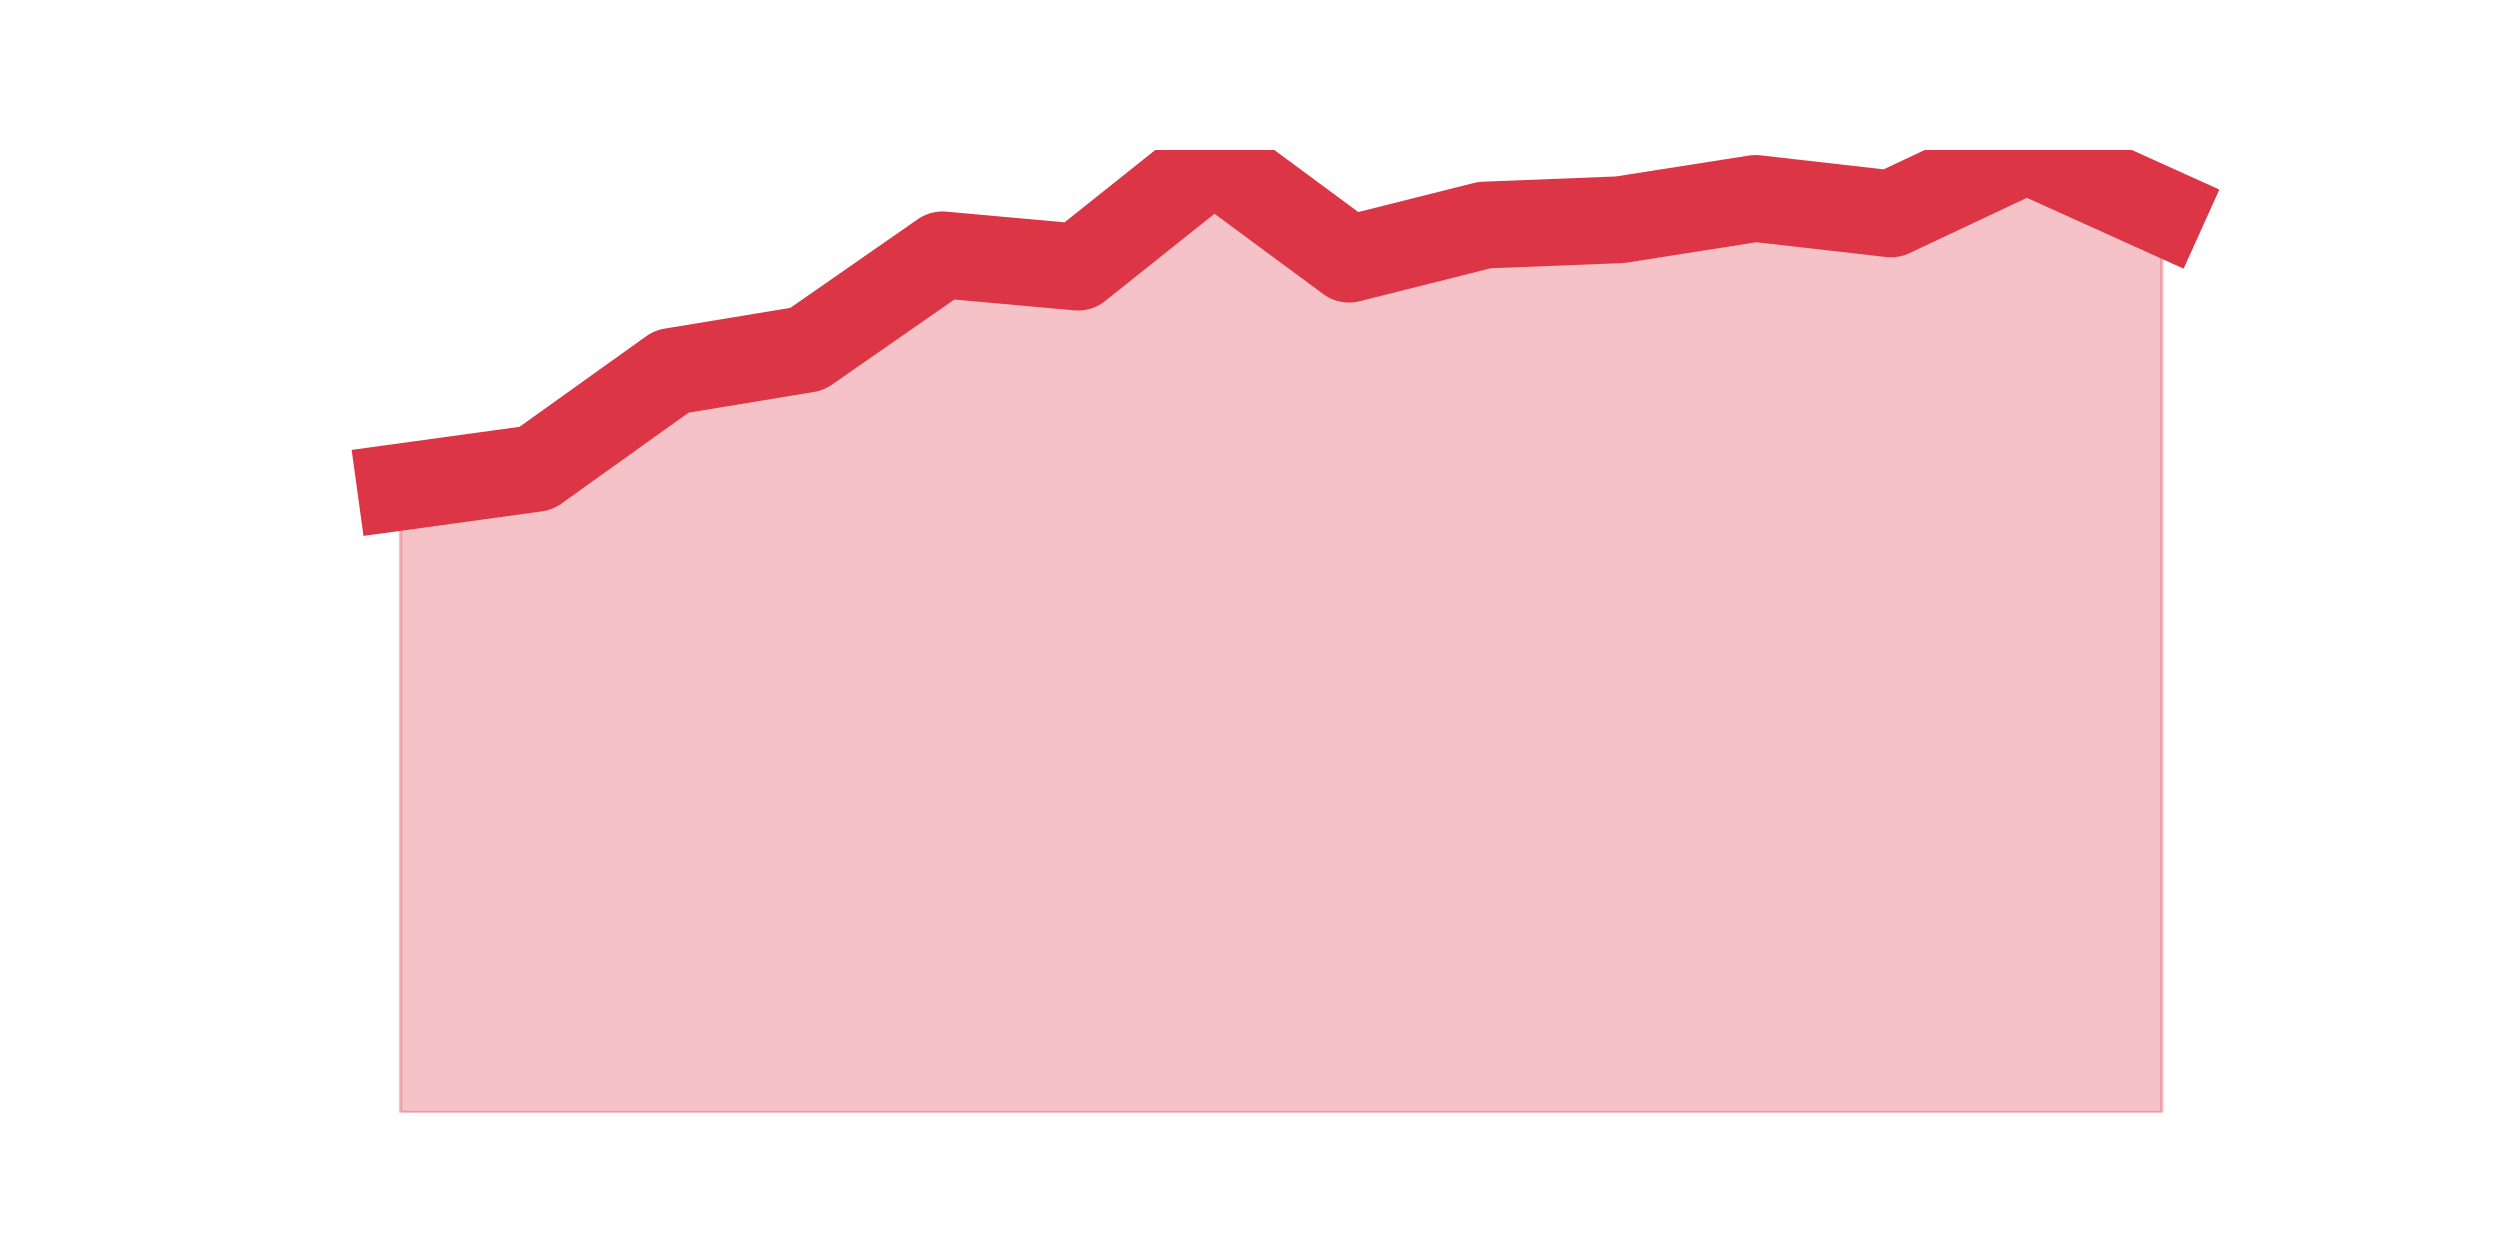 <?xml version="1.0" encoding="utf-8" standalone="no"?>
<!DOCTYPE svg PUBLIC "-//W3C//DTD SVG 1.1//EN"
  "http://www.w3.org/Graphics/SVG/1.1/DTD/svg11.dtd">
<!-- Created with matplotlib (https://matplotlib.org/) -->
<svg height="360pt" version="1.1" viewBox="0 0 720 360" width="720pt" xmlns="http://www.w3.org/2000/svg" xmlns:xlink="http://www.w3.org/1999/xlink">
 <defs>
  <style type="text/css">*{stroke-linecap:butt;stroke-linejoin:round;}</style>
 </defs>
 <g id="figure_1">
  <g id="patch_1">
   <path d="M 0 360 
L 720 360 
L 720 0 
L 0 0 
z
" style="fill:none;"/>
  </g>
  <g id="axes_1">
   <g id="matplotlib.axis_1"/>
   <g id="matplotlib.axis_2"/>
   <g id="PolyCollection_1">
    <defs>
     <path d="M 115.364 -219.749 
L 115.364 -39.6 
L 154.385 -39.6 
L 193.406 -39.6 
L 232.427 -39.6 
L 271.448 -39.6 
L 310.469 -39.6 
L 349.49 -39.6 
L 388.51 -39.6 
L 427.531 -39.6 
L 466.552 -39.6 
L 505.573 -39.6 
L 544.594 -39.6 
L 583.615 -39.6 
L 622.636 -39.6 
L 622.636 -299.168 
L 622.636 -299.168 
L 583.615 -316.8 
L 544.594 -298.402 
L 505.573 -302.848 
L 466.552 -296.715 
L 427.531 -295.182 
L 388.51 -285.37 
L 349.49 -314.194 
L 310.469 -283.07 
L 271.448 -286.596 
L 232.427 -259.459 
L 193.406 -253.019 
L 154.385 -225.115 
L 115.364 -219.749 
z
" id="mc327547dcb" style="stroke:#dc3545;stroke-opacity:0.3;"/>
    </defs>
    <g clip-path="url(#p0113f8bb11)">
     <use style="fill:#dc3545;fill-opacity:0.3;stroke:#dc3545;stroke-opacity:0.3;" x="0" xlink:href="#mc327547dcb" y="360"/>
    </g>
   </g>
   <g id="line2d_1">
    <path clip-path="url(#p0113f8bb11)" d="M 115.364 140.251 
L 154.385 134.885 
L 193.406 106.981 
L 232.427 100.541 
L 271.448 73.404 
L 310.469 76.93 
L 349.49 45.806 
L 388.51 74.63 
L 427.531 64.818 
L 466.552 63.285 
L 505.573 57.152 
L 544.594 61.598 
L 583.615 43.2 
L 622.636 60.832 
" style="fill:none;stroke:#dc3545;stroke-linecap:square;stroke-width:25;"/>
   </g>
  </g>
 </g>
 <defs>
  <clipPath id="p0113f8bb11">
   <rect height="277.2" width="558" x="90" y="43.2"/>
  </clipPath>
 </defs>
</svg>

